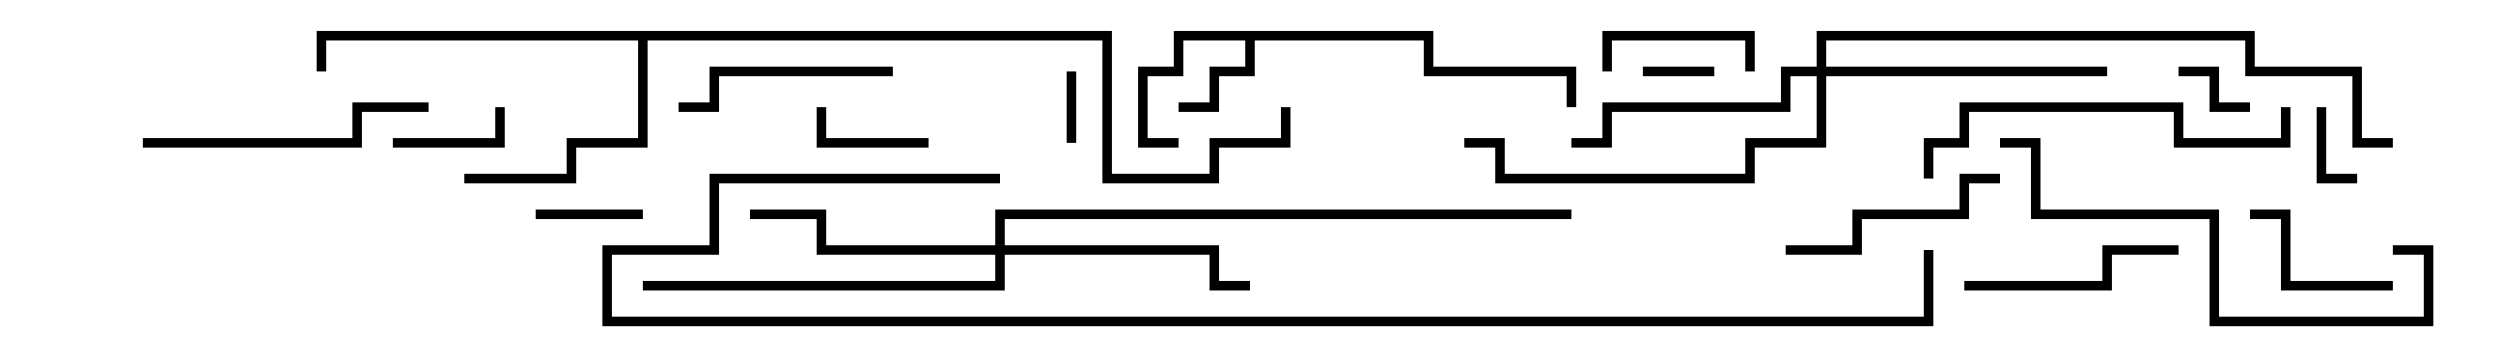 <svg version="1.1" width="105" height="15" xmlns="http://www.w3.org/2000/svg"><path d="M60.2,1.3L60.2,2.8L66.2,2.8L66.2,4.5L65.8,4.5L65.8,3.2L59.8,3.2L59.8,1.7L52.7,1.7L52.7,3.2L51.2,3.2L51.2,4.7L49.5,4.7L49.5,4.3L50.8,4.3L50.8,2.8L52.3,2.8L52.3,1.7L49.7,1.7L49.7,3.2L48.2,3.2L48.2,5.8L49.5,5.8L49.5,6.2L47.8,6.2L47.8,2.8L49.3,2.8L49.3,1.3z" stroke="none"/><path d="M46.7,1.3L46.7,7.3L50.8,7.3L50.8,5.8L53.8,5.8L53.8,4.5L54.2,4.5L54.2,6.2L51.2,6.2L51.2,7.7L46.3,7.7L46.3,1.7L27.2,1.7L27.2,6.2L24.2,6.2L24.2,7.7L19.5,7.7L19.5,7.3L23.8,7.3L23.8,5.8L26.8,5.8L26.8,1.7L13.7,1.7L13.7,3L13.3,3L13.3,1.3z" stroke="none"/><path d="M41.8,10.3L41.8,8.8L66,8.8L66,9.2L42.2,9.2L42.2,10.3L51.2,10.3L51.2,11.8L52.5,11.8L52.5,12.2L50.8,12.2L50.8,10.7L42.2,10.7L42.2,12.2L27,12.2L27,11.8L41.8,11.8L41.8,10.7L34.3,10.7L34.3,9.2L31.5,9.2L31.5,8.8L34.7,8.8L34.7,10.3z" stroke="none"/><path d="M76.3,2.8L76.3,1.3L94.7,1.3L94.7,2.8L99.2,2.8L99.2,5.8L100.5,5.8L100.5,6.2L98.8,6.2L98.8,3.2L94.3,3.2L94.3,1.7L76.7,1.7L76.7,2.8L88.5,2.8L88.5,3.2L76.7,3.2L76.7,6.2L73.7,6.2L73.7,7.7L62.8,7.7L62.8,6.2L61.5,6.2L61.5,5.8L63.2,5.8L63.2,7.3L73.3,7.3L73.3,5.8L76.3,5.8L76.3,3.2L75.2,3.2L75.2,4.7L67.7,4.7L67.7,6.2L66,6.2L66,5.8L67.3,5.8L67.3,4.3L74.8,4.3L74.8,2.8z" stroke="none"/><path d="M72,2.8L72,3.2L69,3.2L69,2.8z" stroke="none"/><path d="M45.2,6L44.8,6L44.8,3L45.2,3z" stroke="none"/><path d="M91.5,3.2L91.5,2.8L93.2,2.8L93.2,4.3L94.5,4.3L94.5,4.7L92.8,4.7L92.8,3.2z" stroke="none"/><path d="M99,7.3L99,7.7L97.3,7.7L97.3,4.5L97.7,4.5L97.7,7.3z" stroke="none"/><path d="M27,8.8L27,9.2L22.5,9.2L22.5,8.8z" stroke="none"/><path d="M16.5,6.2L16.5,5.8L20.8,5.8L20.8,4.5L21.2,4.5L21.2,6.2z" stroke="none"/><path d="M39,5.8L39,6.2L34.3,6.2L34.3,4.5L34.7,4.5L34.7,5.8z" stroke="none"/><path d="M73.7,3L73.3,3L73.3,1.7L67.7,1.7L67.7,3L67.3,3L67.3,1.3L73.7,1.3z" stroke="none"/><path d="M100.5,11.8L100.5,12.2L95.8,12.2L95.8,9.2L94.5,9.2L94.5,8.8L96.2,8.8L96.2,11.8z" stroke="none"/><path d="M37.5,2.8L37.5,3.2L30.2,3.2L30.2,4.7L28.5,4.7L28.5,4.3L29.8,4.3L29.8,2.8z" stroke="none"/><path d="M82.5,12.2L82.5,11.8L88.3,11.8L88.3,10.3L91.5,10.3L91.5,10.7L88.7,10.7L88.7,12.2z" stroke="none"/><path d="M84,7.3L84,7.7L82.7,7.7L82.7,9.2L78.2,9.2L78.2,10.7L75,10.7L75,10.3L77.8,10.3L77.8,8.8L82.3,8.8L82.3,7.3z" stroke="none"/><path d="M6,6.2L6,5.8L14.8,5.8L14.8,4.3L18,4.3L18,4.7L15.2,4.7L15.2,6.2z" stroke="none"/><path d="M81.2,7.5L80.8,7.5L80.8,5.8L82.3,5.8L82.3,4.3L91.7,4.3L91.7,5.8L95.8,5.8L95.8,4.5L96.2,4.5L96.2,6.2L91.3,6.2L91.3,4.7L82.7,4.7L82.7,6.2L81.2,6.2z" stroke="none"/><path d="M100.5,10.7L100.5,10.3L102.2,10.3L102.2,13.7L92.8,13.7L92.8,9.2L85.3,9.2L85.3,6.2L84,6.2L84,5.8L85.7,5.8L85.7,8.8L93.2,8.8L93.2,13.3L101.8,13.3L101.8,10.7z" stroke="none"/><path d="M42,7.3L42,7.7L30.2,7.7L30.2,10.7L25.7,10.7L25.7,13.3L80.8,13.3L80.8,10.5L81.2,10.5L81.2,13.7L25.3,13.7L25.3,10.3L29.8,10.3L29.8,7.3z" stroke="none"/></svg>